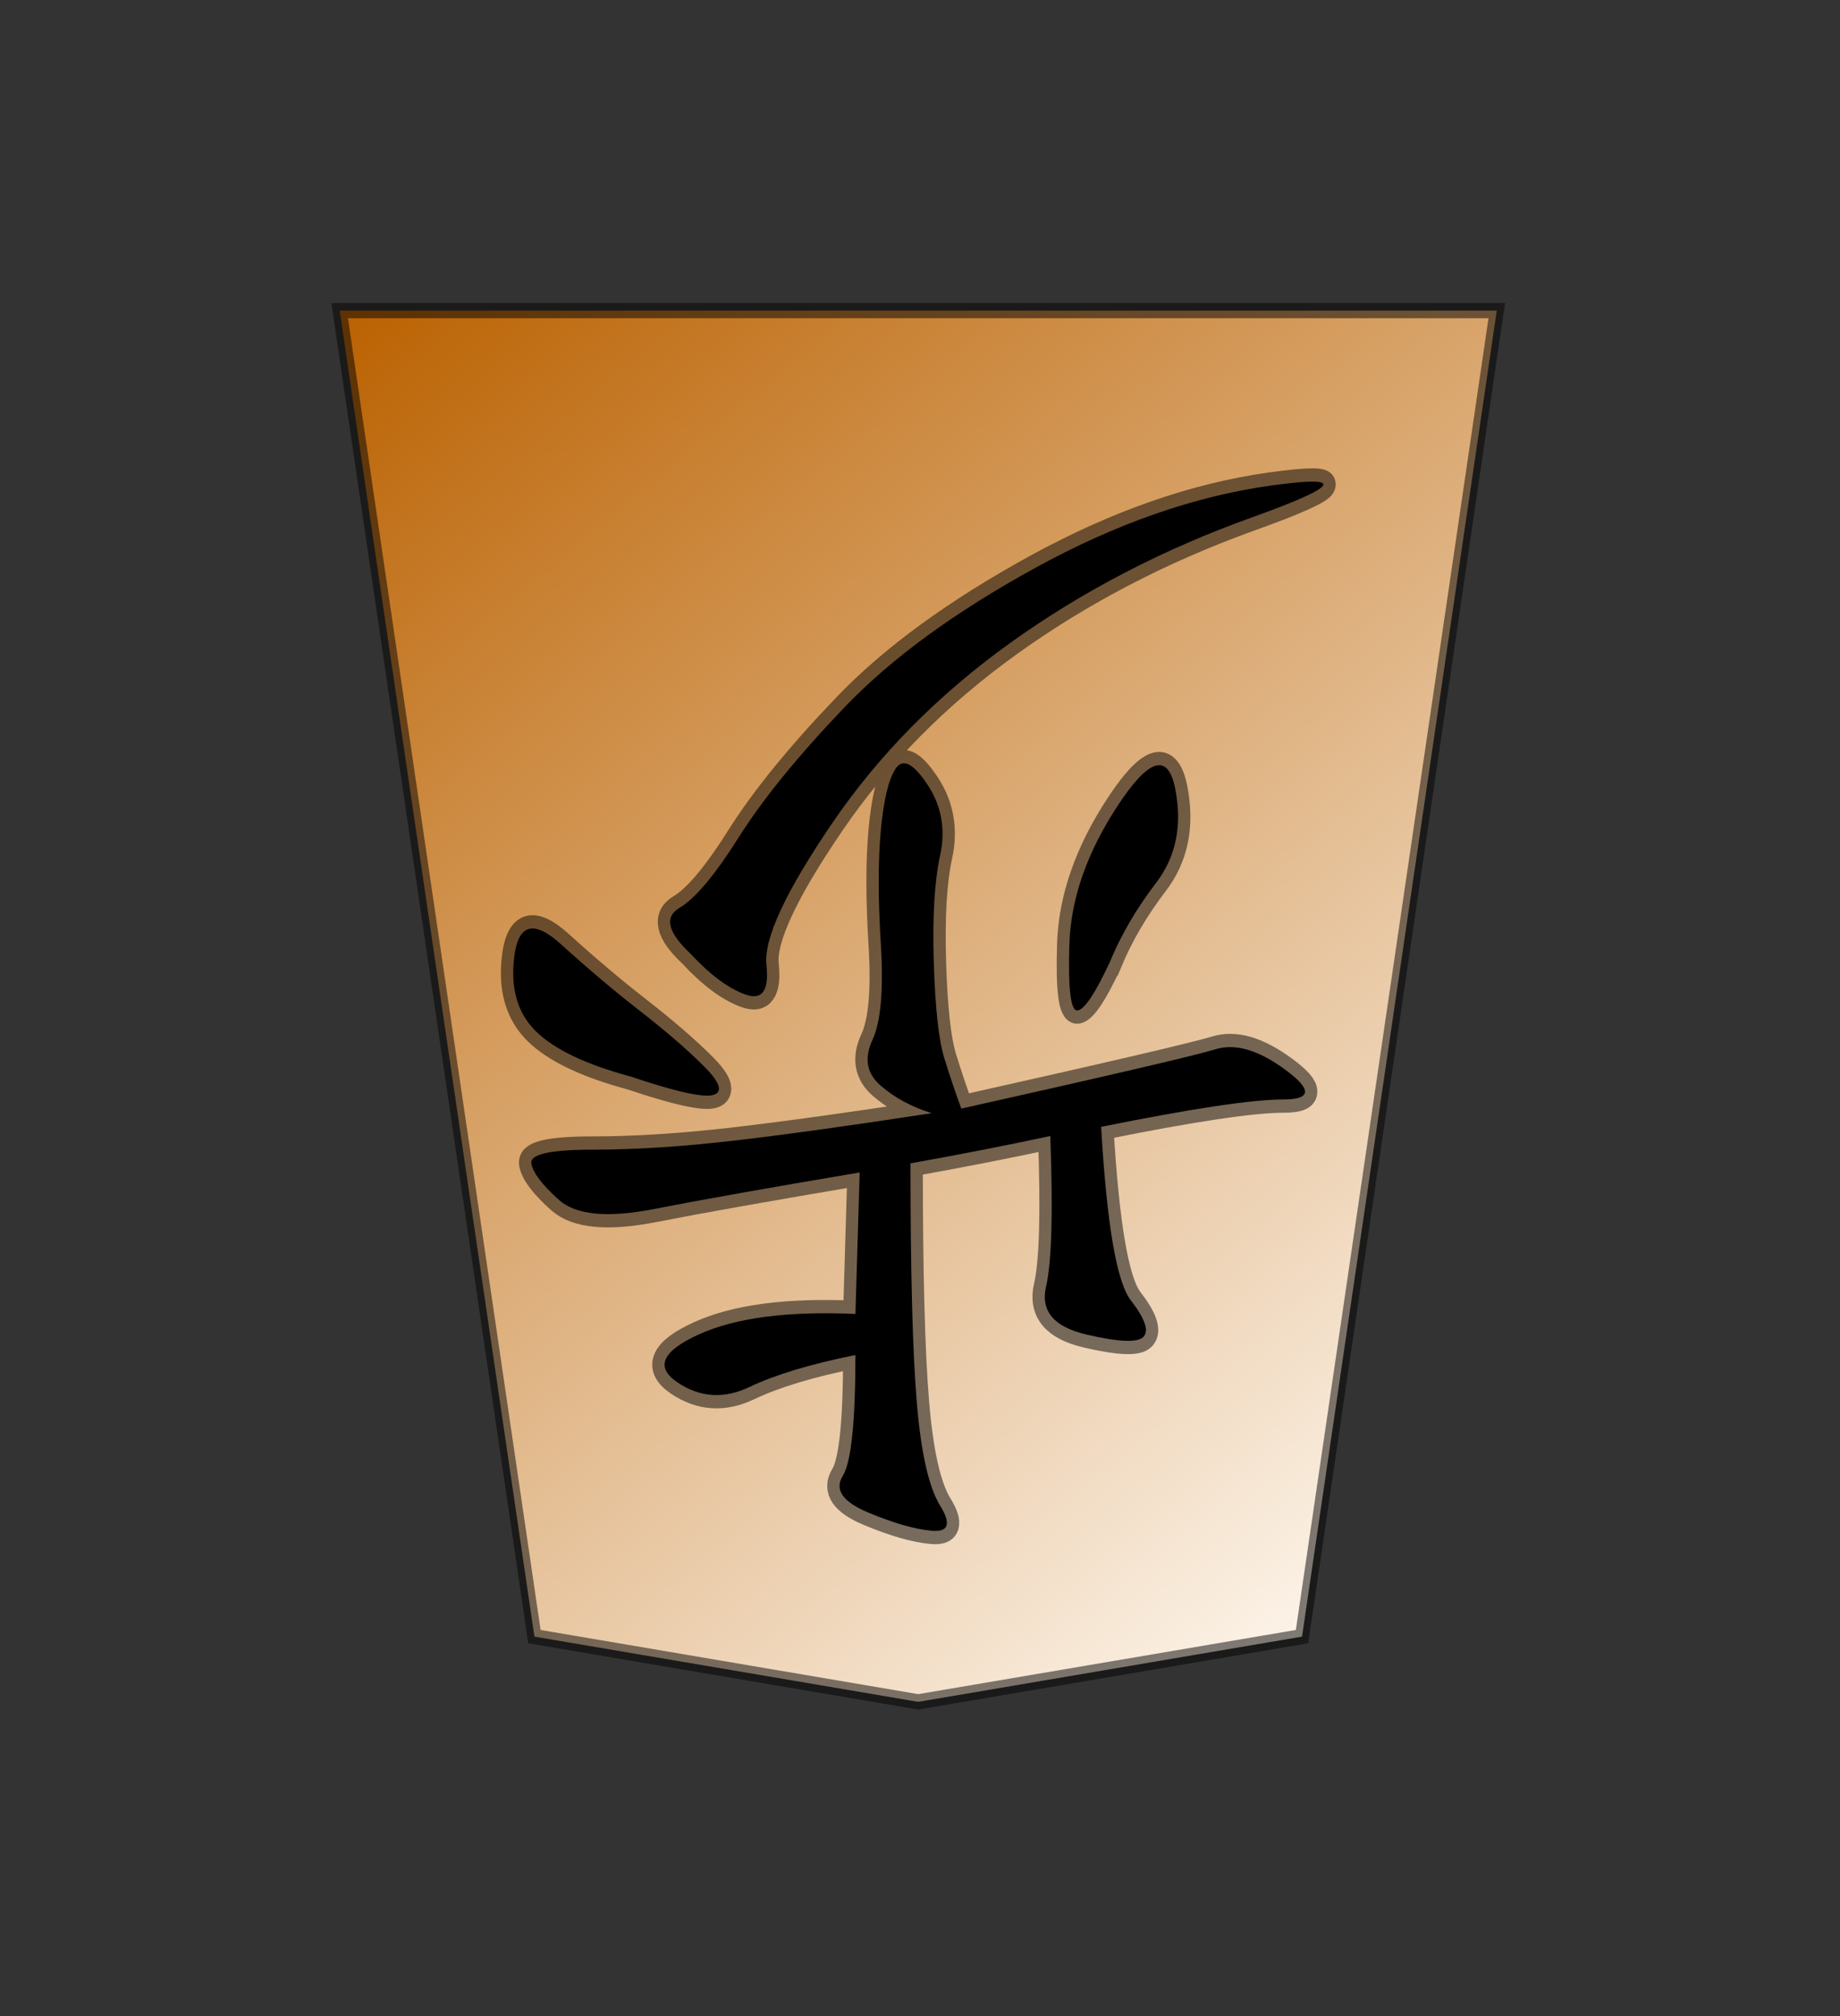 <?xml version="1.0" encoding="UTF-8" standalone="no"?>
<svg
   version="1.0"
   viewBox="0 0 35.35 38.72"
   id="svg2166"
   sodipodi:version="0.32"
   inkscape:version="1.3.2 (091e20e, 2023-11-25, custom)"
   sodipodi:docname="Fu.svg"
   inkscape:output_extension="org.inkscape.output.svg.inkscape"
   sodipodi:modified="true"
   xmlns:inkscape="http://www.inkscape.org/namespaces/inkscape"
   xmlns:sodipodi="http://sodipodi.sourceforge.net/DTD/sodipodi-0.dtd"
   xmlns:xlink="http://www.w3.org/1999/xlink"
   xmlns="http://www.w3.org/2000/svg"
   xmlns:svg="http://www.w3.org/2000/svg"
   xmlns:rdf="http://www.w3.org/1999/02/22-rdf-syntax-ns#"
   xmlns:cc="http://creativecommons.org/ns#"
   xmlns:dc="http://purl.org/dc/elements/1.1/">
  <rect x="0" y="0" width="35.35" height="38.72" fill="#333333" stroke="none"/>
  <sodipodi:namedview
     inkscape:window-height="745"
     inkscape:window-width="1292"
     inkscape:pageshadow="2"
     inkscape:pageopacity="0.0"
     guidetolerance="10.0"
     gridtolerance="10.0"
     objecttolerance="10.0"
     borderopacity="1.0"
     bordercolor="#666666"
     pagecolor="#ffffff"
     id="base"
     inkscape:zoom="14.178719"
     inkscape:cx="17.667323"
     inkscape:cy="19.360001"
     inkscape:window-x="-8"
     inkscape:window-y="-8"
     inkscape:current-layer="svg2166"
     inkscape:showpageshadow="0"
     inkscape:pagecheckerboard="1"
     inkscape:deskcolor="#d1d1d1"
     inkscape:window-maximized="1"
     inkscape:document-units="mm" />
  <defs
     id="defs2168">
    <linearGradient
       id="linearGradient10936">
      <stop
         style="stop-color:#fcf3e8;stop-opacity:1"
         offset="0"
         id="stop10938" />
      <stop
         style="stop-color:#ba6100;stop-opacity:1"
         offset="1"
         id="stop10940" />
    </linearGradient>
    <linearGradient
       x1="17.523"
       y1="5.979"
       x2="101.693"
       y2="113.386"
       id="linearGradient10942"
       xlink:href="#linearGradient10936"
       gradientUnits="userSpaceOnUse"
       gradientTransform="translate(3.189)" />
    <linearGradient
       x1="17.523"
       y1="5.979"
       x2="101.693"
       y2="113.386"
       id="linearGradient12957"
       xlink:href="#linearGradient10936"
       gradientUnits="userSpaceOnUse"
       gradientTransform="translate(3.189)" />
  </defs>
  <g
     id="layer1"
     transform="matrix(-0.265,0,0,-0.265,35.35,38.72)">
    <g
       transform="matrix(0.833,0,0,0.897,21.815,22.34)"
       id="g12950">
      <path
         d="M 3.684,112.89 H 104.387 L 87.439,5.764 54.035,0.495 20.632,5.764 Z"
         style="fill:url(#linearGradient12957);fill-opacity:1;fill-rule:evenodd;stroke:#000000;stroke-width:1.23;stroke-linecap:butt;stroke-linejoin:miter;stroke-miterlimit:4;stroke-dasharray:none;stroke-opacity:0.498"
         id="path9965" />
      <path
         d="m 59.501,28.514 c 3.933,-0.737 7.005,-1.598 9.218,-2.581 2.212,-0.983 4.302,-0.86 6.268,0.369 1.966,1.229 1.352,2.52 -1.844,3.871 -3.196,1.352 -7.743,1.905 -13.642,1.659 l -0.369,11.43 c 7.866,-1.229 13.827,-2.212 17.882,-2.95 4.056,-0.737 6.821,-0.492 8.296,0.737 1.475,1.229 2.274,2.212 2.397,2.95 0.123,0.737 -1.659,1.106 -5.346,1.106 -3.687,4.5e-5 -7.804,0.246 -12.352,0.737 -4.547,0.492 -10.263,1.229 -17.145,2.212 1.721,0.492 3.195,1.229 4.425,2.212 1.229,0.983 1.475,2.212 0.737,3.687 -0.737,1.475 -0.983,4.056 -0.737,7.743 0.246,3.687 0.246,6.76 0,9.218 -0.246,2.458 -0.676,4.117 -1.29,4.978 -0.615,0.86 -1.536,0.43 -2.765,-1.29 -1.229,-1.721 -1.598,-3.626 -1.106,-5.715 0.492,-2.089 0.676,-4.978 0.553,-8.665 -0.123,-3.687 -0.43,-6.268 -0.922,-7.743 -0.492,-1.475 -0.983,-2.827 -1.475,-4.056 -13.028,2.704 -20.402,4.302 -22.123,4.793 -1.721,0.492 -3.749,-0.061 -6.084,-1.659 -2.335,-1.598 -2.274,-2.397 0.184,-2.397 2.704,4.2e-5 7.989,-0.737 15.855,-2.212 -0.492,-7.866 -1.352,-12.536 -2.581,-14.011 -1.229,-1.475 -1.598,-2.458 -1.106,-2.95 0.492,-0.492 2.151,-0.43 4.978,0.184 2.827,0.615 3.994,1.905 3.503,3.871 -0.492,1.967 -0.615,6.022 -0.369,12.167 3.687,-0.737 7.743,-1.475 12.167,-2.212 -4.9e-5,-8.849 -0.184,-15.301 -0.553,-19.357 -0.369,-4.056 -1.045,-6.821 -2.028,-8.296 -0.983,-1.475 -0.737,-2.151 0.737,-2.028 1.475,0.123 3.318,0.615 5.531,1.475 2.212,0.86 2.95,1.844 2.212,2.95 -0.737,1.106 -1.106,4.363 -1.106,9.771 z m 14.38,32.447 c 1.966,1.721 2.274,2.95 0.922,3.687 -1.352,0.737 -3.073,2.642 -5.162,5.715 -2.089,3.073 -5.162,6.575 -9.218,10.508 -4.056,3.933 -9.587,7.681 -16.592,11.246 -7.006,3.564 -13.827,5.776 -20.463,6.637 -6.637,0.86 -6.084,-7e-6 1.659,-2.581 7.743,-2.581 14.748,-5.961 21.017,-10.14 6.268,-4.179 11.43,-9.033 15.486,-14.564 4.056,-5.531 5.961,-9.341 5.715,-11.43 -0.246,-2.089 0.369,-2.888 1.844,-2.397 1.475,0.492 3.073,1.598 4.793,3.318 z m 5.162,-9.955 c 3.933,0.983 6.698,2.212 8.296,3.687 1.598,1.475 2.212,3.503 1.844,6.084 -0.369,2.581 -1.721,2.888 -4.056,0.922 -2.335,-1.966 -4.609,-3.749 -6.821,-5.346 -2.212,-1.598 -4.056,-3.073 -5.531,-4.425 -1.475,-1.352 -1.782,-2.151 -0.922,-2.397 0.86,-0.246 3.257,0.246 7.19,1.475 z m -41.664,9.218 c 1.229,-2.458 2.151,-3.749 2.765,-3.871 0.614,-0.123 0.86,1.659 0.737,5.346 -0.123,3.687 -1.536,7.436 -4.24,11.246 -2.704,3.81 -4.363,4.24 -4.978,1.29 -0.615,-2.95 -0.061,-5.469 1.659,-7.559 1.721,-2.089 3.073,-4.24 4.056,-6.452 z"
         style="font-style:normal;font-variant:normal;font-weight:normal;font-stretch:normal;font-size:54.101px;line-height:100%;font-family:KaiTi;text-align:center;writing-mode:lr-tb;text-anchor:middle;fill:#000000;fill-opacity:1;stroke:#000000;stroke-width:2.145;stroke-miterlimit:4;stroke-opacity:0.498"
         id="text11929" />
    </g>
  </g>
</svg>
